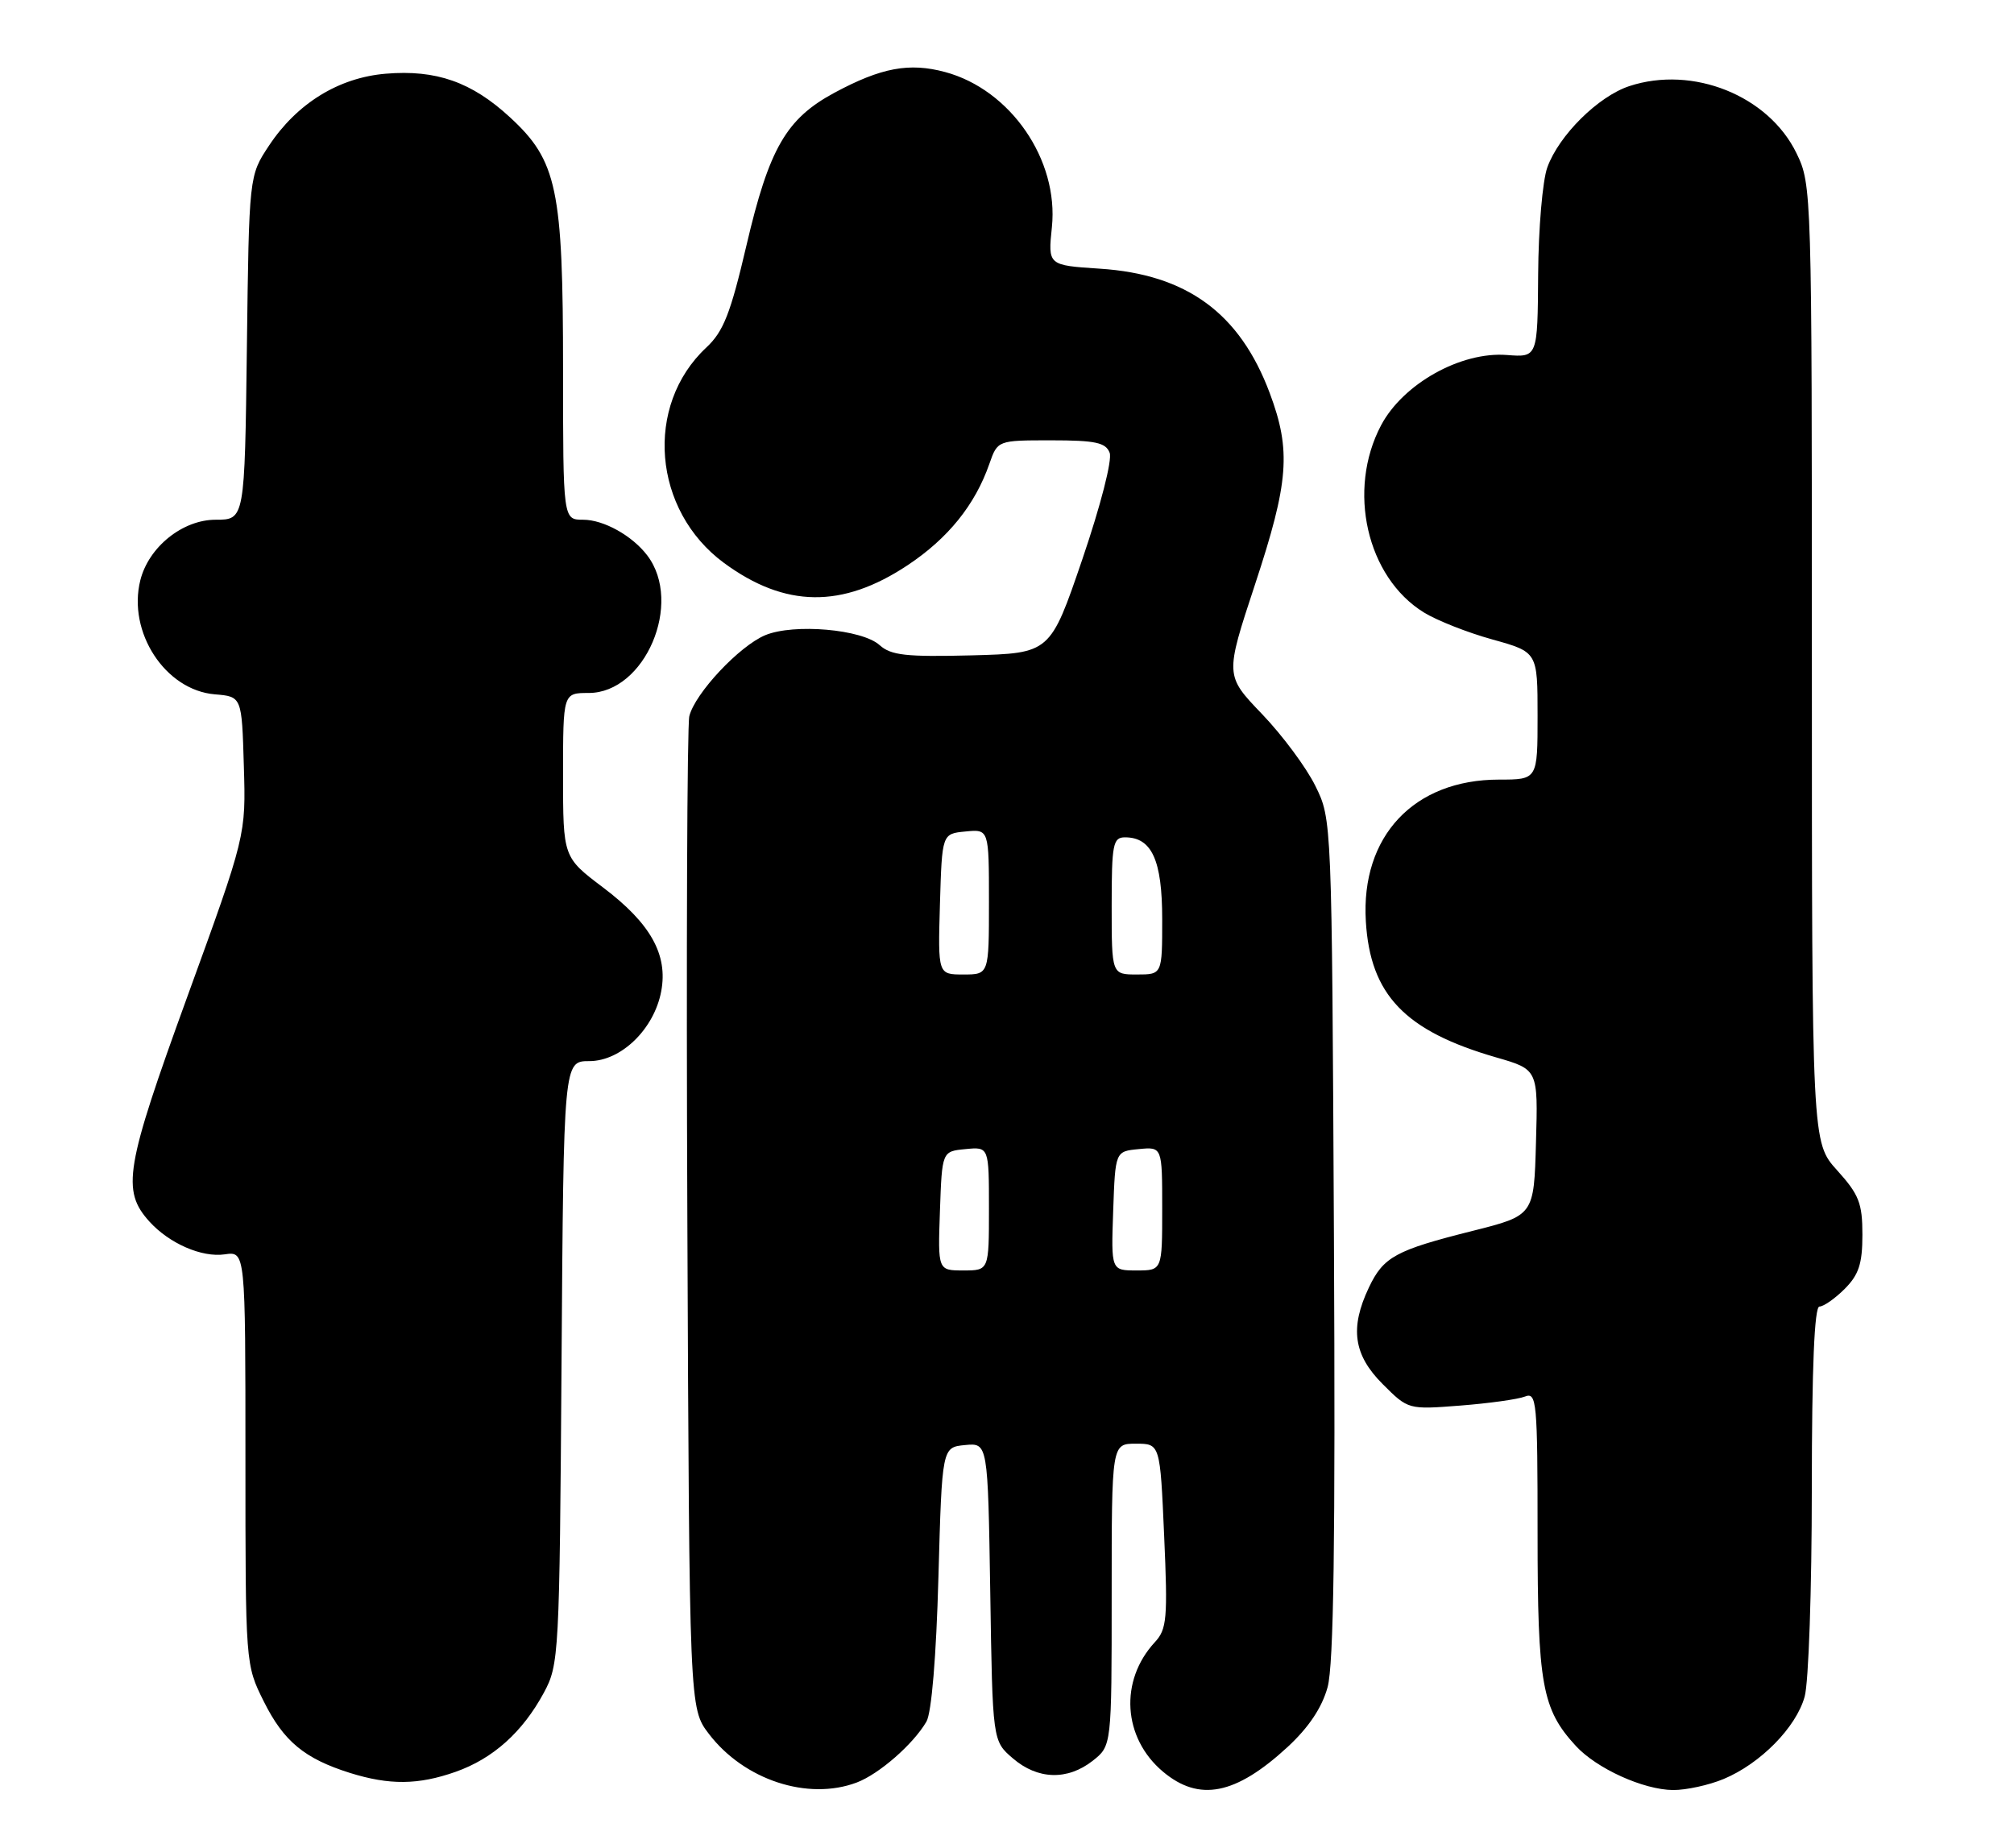 <?xml version="1.0" encoding="UTF-8" standalone="no"?>
<!DOCTYPE svg PUBLIC "-//W3C//DTD SVG 1.1//EN" "http://www.w3.org/Graphics/SVG/1.1/DTD/svg11.dtd" >
<svg xmlns="http://www.w3.org/2000/svg" xmlns:xlink="http://www.w3.org/1999/xlink" version="1.1" viewBox="0 0 279 256">
 <g >
 <path fill="currentColor"
d=" M 118.68 246.94 C 121.78 245.77 126.52 241.63 128.34 238.50 C 129.05 237.28 129.70 229.47 130.00 218.50 C 130.50 200.50 130.50 200.50 133.68 200.19 C 136.85 199.88 136.85 199.88 137.18 220.53 C 137.50 241.18 137.50 241.18 140.31 243.59 C 143.75 246.55 147.87 246.67 151.37 243.93 C 154.00 241.85 154.00 241.85 154.00 220.93 C 154.00 200.00 154.00 200.00 157.35 200.00 C 160.71 200.00 160.71 200.00 161.27 212.75 C 161.78 224.23 161.65 225.70 159.98 227.50 C 155.05 232.83 155.54 240.75 161.10 245.43 C 166.12 249.65 171.16 248.66 178.37 242.02 C 181.29 239.32 183.13 236.57 183.91 233.74 C 184.76 230.67 185.00 213.46 184.79 171.50 C 184.50 113.50 184.50 113.50 182.22 108.88 C 180.97 106.33 177.64 101.85 174.82 98.91 C 169.70 93.57 169.70 93.57 173.85 80.99 C 178.55 66.75 178.88 62.44 175.90 54.46 C 171.75 43.38 164.41 38.00 152.34 37.22 C 145.17 36.75 145.17 36.75 145.72 31.46 C 146.68 22.14 139.99 12.42 130.93 9.98 C 125.96 8.64 122.07 9.37 115.61 12.84 C 108.92 16.44 106.55 20.54 103.41 33.98 C 101.20 43.44 100.22 45.93 97.85 48.14 C 89.22 56.20 90.42 70.72 100.30 77.99 C 108.76 84.21 116.68 84.31 125.72 78.31 C 131.34 74.58 135.08 69.94 137.06 64.25 C 138.20 61.00 138.20 61.00 145.63 61.00 C 151.74 61.00 153.18 61.31 153.72 62.72 C 154.10 63.71 152.48 70.01 149.94 77.47 C 145.49 90.50 145.49 90.50 134.61 90.79 C 125.50 91.02 123.43 90.79 121.85 89.37 C 119.42 87.17 109.99 86.35 106.02 87.99 C 102.43 89.48 96.27 96.05 95.49 99.22 C 95.19 100.48 95.06 131.91 95.22 169.08 C 95.50 236.66 95.50 236.66 98.20 240.20 C 103.08 246.59 111.91 249.49 118.68 246.94 Z  M 238.78 246.45 C 243.88 244.32 248.82 239.30 250.00 235.04 C 250.55 233.09 250.99 220.14 250.99 206.25 C 251.00 189.36 251.35 181.00 252.05 181.00 C 252.62 181.00 254.20 179.90 255.55 178.55 C 257.50 176.59 258.00 175.07 258.00 171.05 C 258.00 166.69 257.53 165.48 254.50 162.13 C 251.00 158.26 251.00 158.26 251.00 91.94 C 251.00 26.41 250.98 25.58 248.88 21.25 C 245.01 13.25 234.51 9.03 225.71 11.93 C 221.40 13.35 215.96 18.74 214.35 23.19 C 213.69 25.01 213.12 31.68 213.08 38.01 C 213.00 49.51 213.00 49.51 208.75 49.18 C 202.39 48.68 194.37 53.16 191.32 58.92 C 186.58 67.89 189.33 79.95 197.24 84.84 C 199.03 85.95 203.31 87.64 206.75 88.59 C 213.00 90.33 213.00 90.33 213.00 99.16 C 213.00 108.00 213.00 108.00 207.66 108.00 C 195.87 108.00 188.50 115.84 189.21 127.63 C 189.82 137.83 194.62 142.83 207.28 146.49 C 213.07 148.16 213.07 148.16 212.78 158.27 C 212.50 168.38 212.50 168.38 204.00 170.52 C 193.32 173.20 191.65 174.11 189.63 178.37 C 186.97 183.97 187.50 187.70 191.54 191.74 C 195.08 195.28 195.08 195.28 202.29 194.72 C 206.26 194.41 210.29 193.85 211.25 193.47 C 212.88 192.83 213.00 194.13 213.00 212.43 C 213.00 233.37 213.61 236.77 218.30 241.87 C 221.19 245.01 227.67 247.95 231.78 247.98 C 233.59 247.99 236.74 247.30 238.78 246.45 Z  M 63.11 245.46 C 68.30 243.63 72.39 239.96 75.34 234.50 C 77.44 230.61 77.51 229.33 77.79 188.75 C 78.08 147.00 78.08 147.00 81.64 147.00 C 86.05 147.00 90.62 142.56 91.60 137.32 C 92.55 132.25 90.12 127.91 83.55 122.95 C 78.00 118.76 78.00 118.76 78.00 107.38 C 78.00 96.00 78.00 96.00 81.55 96.00 C 89.35 96.00 94.67 83.54 89.67 76.95 C 87.59 74.21 83.63 72.00 80.78 72.00 C 78.00 72.00 78.00 72.00 78.00 51.18 C 78.00 26.16 77.18 22.27 70.66 16.26 C 65.35 11.36 60.43 9.63 53.45 10.21 C 46.93 10.75 41.15 14.31 37.26 20.18 C 34.50 24.35 34.50 24.35 34.20 48.17 C 33.90 72.00 33.90 72.00 29.87 72.00 C 25.30 72.00 20.60 75.77 19.44 80.38 C 17.64 87.57 22.89 95.62 29.77 96.19 C 33.50 96.50 33.50 96.50 33.78 106.12 C 34.07 115.74 34.07 115.74 25.94 138.10 C 17.34 161.76 16.81 164.92 20.70 169.23 C 23.46 172.27 27.96 174.23 31.13 173.77 C 34.00 173.35 34.00 173.35 34.00 201.98 C 34.00 230.61 34.00 230.61 36.55 235.72 C 39.30 241.24 42.19 243.63 48.48 245.61 C 53.96 247.32 57.94 247.28 63.11 245.46 Z  M 130.21 167.75 C 130.50 159.50 130.50 159.50 133.75 159.19 C 137.00 158.87 137.00 158.87 137.00 167.44 C 137.00 176.00 137.00 176.00 133.46 176.00 C 129.92 176.00 129.92 176.00 130.21 167.75 Z  M 154.21 167.75 C 154.50 159.50 154.50 159.50 157.75 159.19 C 161.00 158.87 161.00 158.87 161.00 167.44 C 161.00 176.00 161.00 176.00 157.46 176.00 C 153.92 176.00 153.92 176.00 154.21 167.75 Z  M 130.21 125.25 C 130.50 115.50 130.50 115.50 133.75 115.19 C 137.00 114.87 137.00 114.87 137.00 124.94 C 137.00 135.00 137.00 135.00 133.46 135.00 C 129.93 135.00 129.93 135.00 130.21 125.25 Z  M 154.00 125.50 C 154.00 116.93 154.18 116.00 155.85 116.00 C 159.56 116.00 161.00 119.16 161.00 127.33 C 161.00 135.00 161.00 135.00 157.50 135.00 C 154.00 135.00 154.00 135.00 154.00 125.50 Z "/>
</g>
</svg>